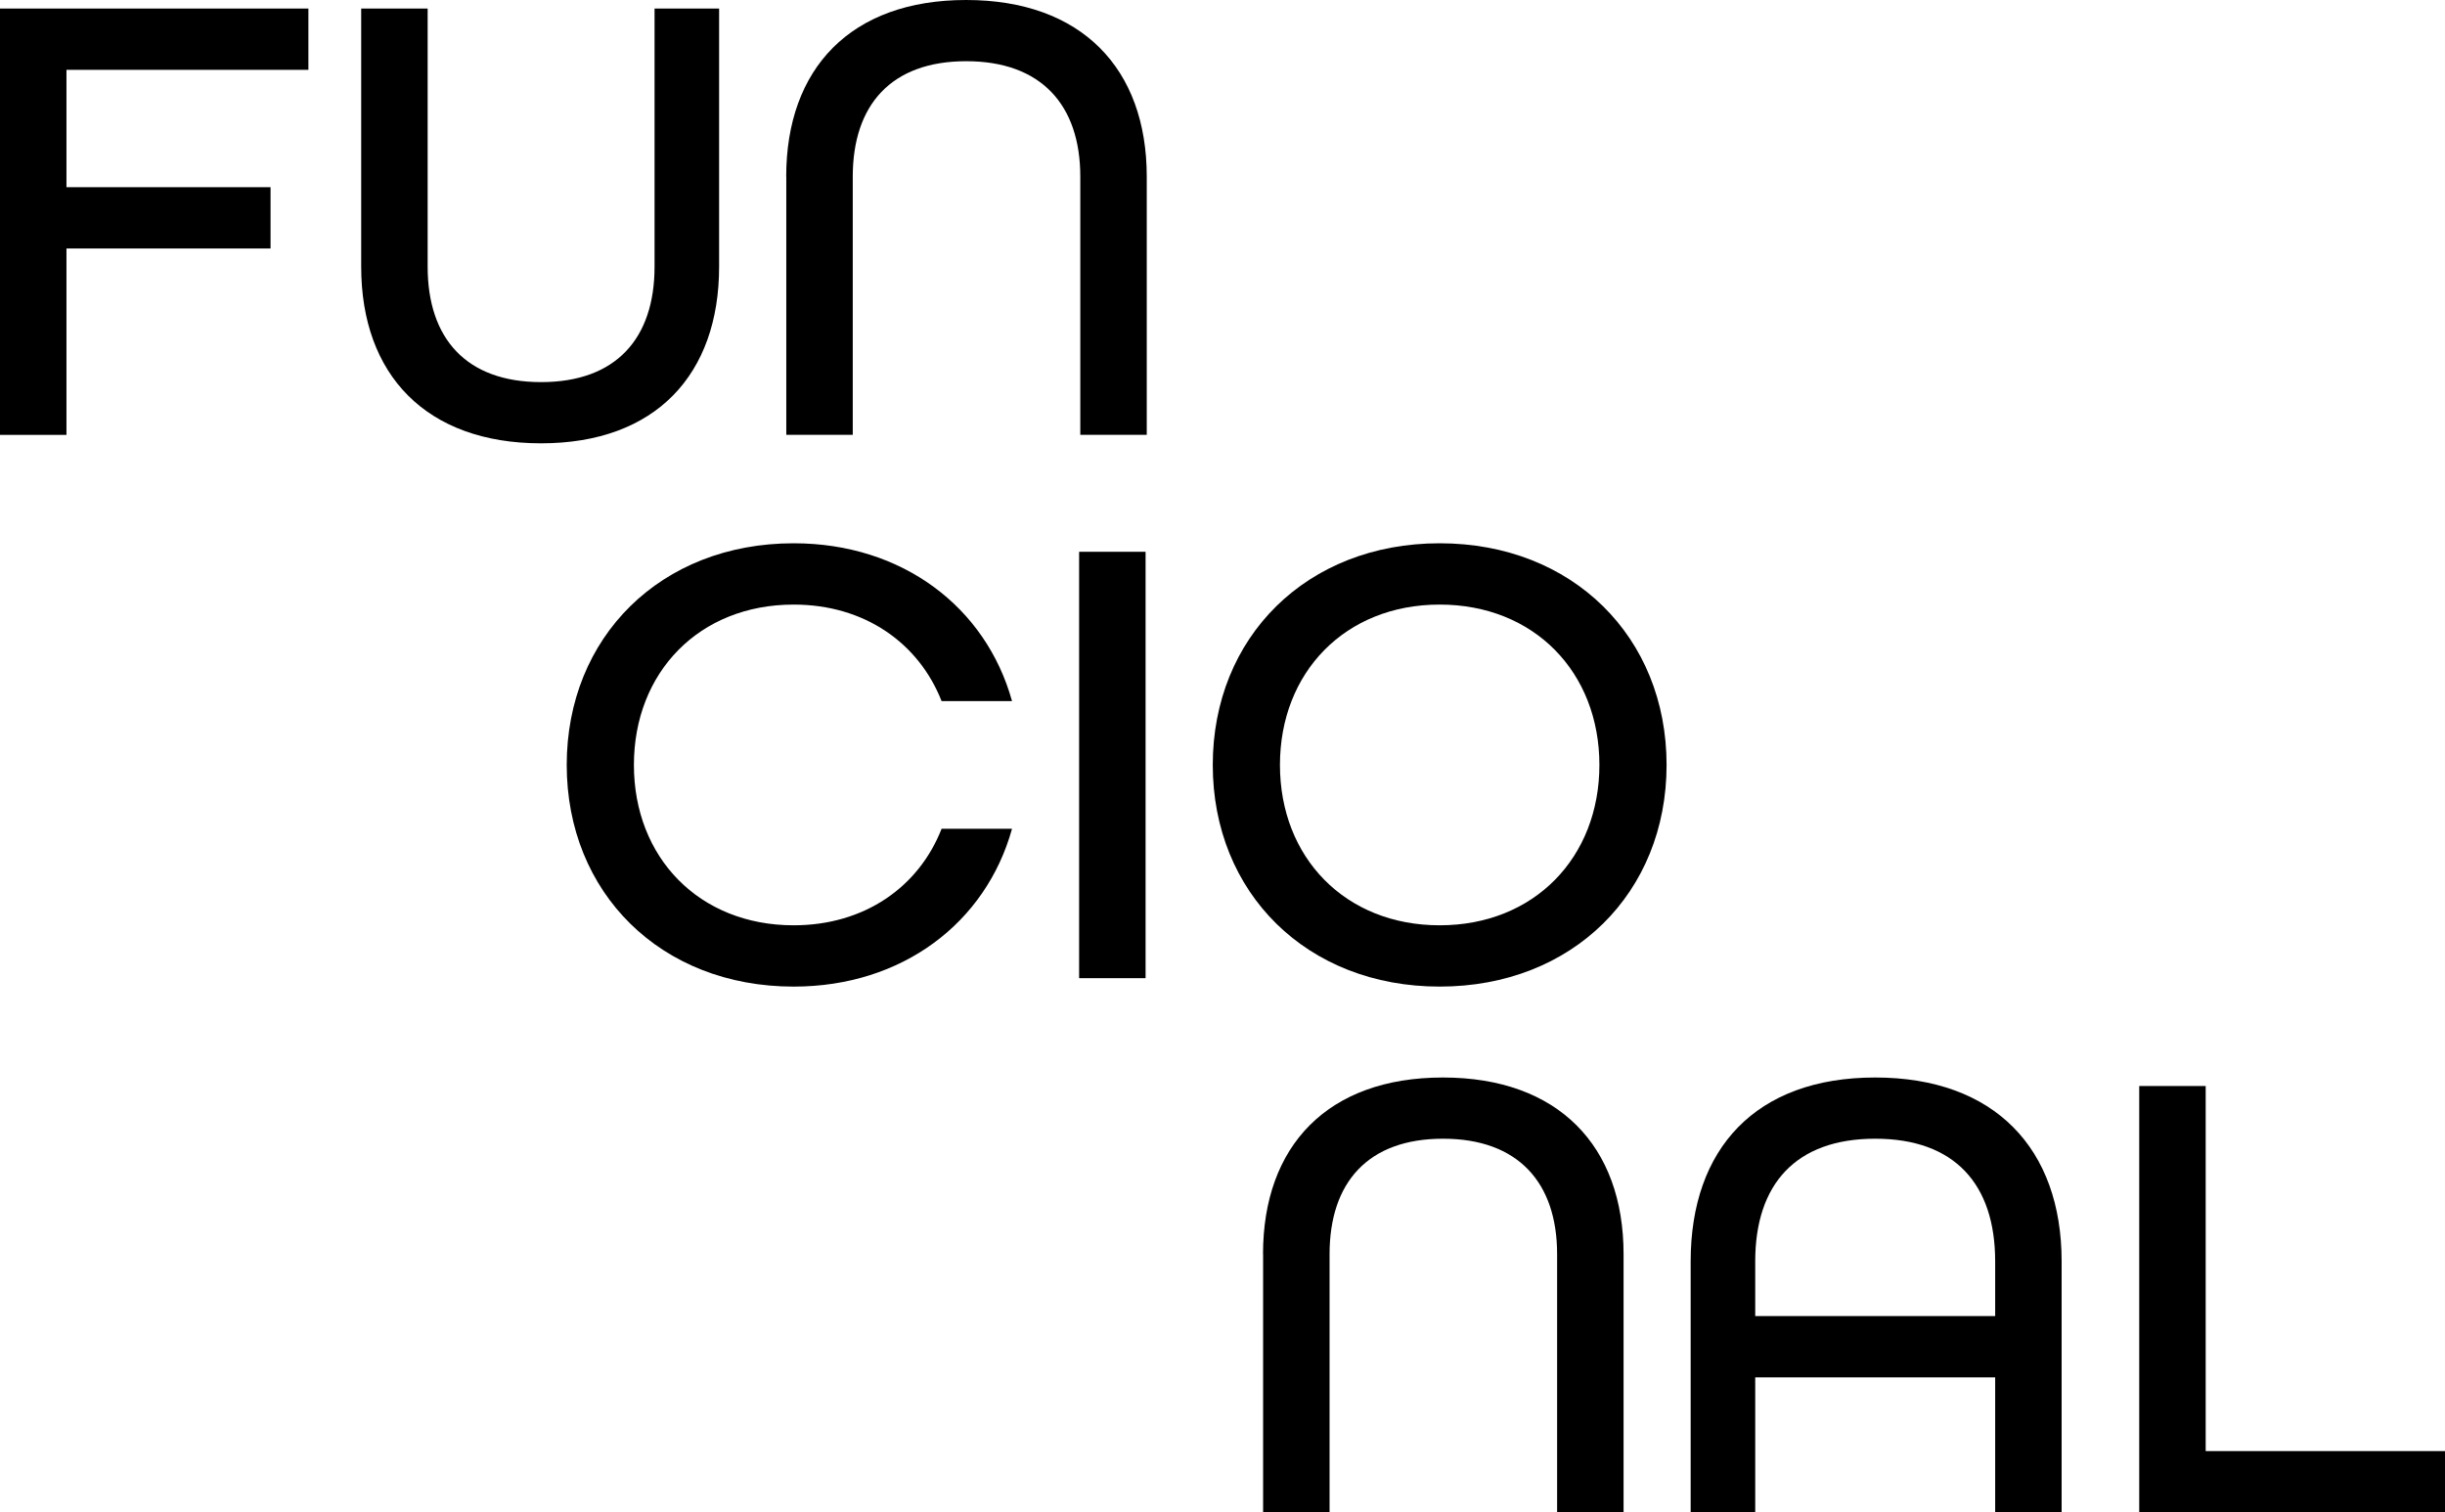 <?xml version="1.0" encoding="UTF-8"?>
<svg id="Layer_2" data-name="Layer 2" xmlns="http://www.w3.org/2000/svg" viewBox="0 0 270.03 167.03">
  <g id="Layer_4" data-name="Layer 4">
    <g>
      <g>
        <path d="M0,.94h34.06v6.77H7.34v12.96h22.54v6.77H7.34v20.59H0V.94Z"/>
        <path d="M39.89,29.45V.94h7.34v28.51c0,7.92,4.25,12.75,12.53,12.75s12.53-4.82,12.53-12.75V.94h7.13v28.51c0,11.88-6.98,19.51-19.66,19.51s-19.87-7.56-19.87-19.51Z"/>
        <path d="M86.83,19.51c0-11.95,7.13-19.51,19.87-19.51s19.95,7.56,19.95,19.51v28.51h-7.34v-28.51c0-7.92-4.32-12.75-12.6-12.75s-12.53,4.82-12.53,12.75v28.51h-7.34v-28.51Z"/>
      </g>
      <g>
        <path d="M62.59,84.48c0-14.11,10.37-24.48,25.06-24.48,12.02,0,21.24,7.06,24.12,17.43h-7.78c-2.52-6.41-8.5-10.66-16.34-10.66-10.44,0-17.64,7.49-17.64,17.71s7.2,17.71,17.64,17.71c7.85,0,13.83-4.25,16.34-10.66h7.78c-2.88,10.37-12.1,17.43-24.12,17.43-14.69,0-25.06-10.37-25.06-24.48Z"/>
        <path d="M119.18,60.94h7.34v47.09h-7.34v-47.09Z"/>
        <path d="M133.94,84.48c0-14.11,10.37-24.48,25.06-24.48s25.06,10.37,25.06,24.48-10.37,24.48-25.06,24.48-25.06-10.37-25.06-24.48ZM176.64,84.48c0-10.23-7.2-17.71-17.64-17.71s-17.64,7.49-17.64,17.71,7.2,17.71,17.64,17.71,17.64-7.49,17.64-17.71Z"/>
      </g>
      <g>
        <path d="M139.49,138.51c0-11.95,7.13-19.51,19.87-19.51s19.95,7.56,19.95,19.51v28.51h-7.34v-28.51c0-7.92-4.32-12.75-12.6-12.75s-12.53,4.82-12.53,12.75v28.51h-7.34v-28.51Z"/>
        <path d="M186.72,139.31c0-12.46,7.2-20.31,20.38-20.31s20.59,7.85,20.59,20.31v27.72h-7.34v-14.91h-26.5v14.91h-7.13v-27.72ZM220.35,145.35v-6.05c0-8.5-4.46-13.54-13.25-13.54s-13.25,5.04-13.25,13.54v6.05h26.5Z"/>
        <path d="M236.26,119.94h7.34v40.32h26.43v6.77h-33.77v-47.09Z"/>
      </g>
    </g>
  </g>
</svg>